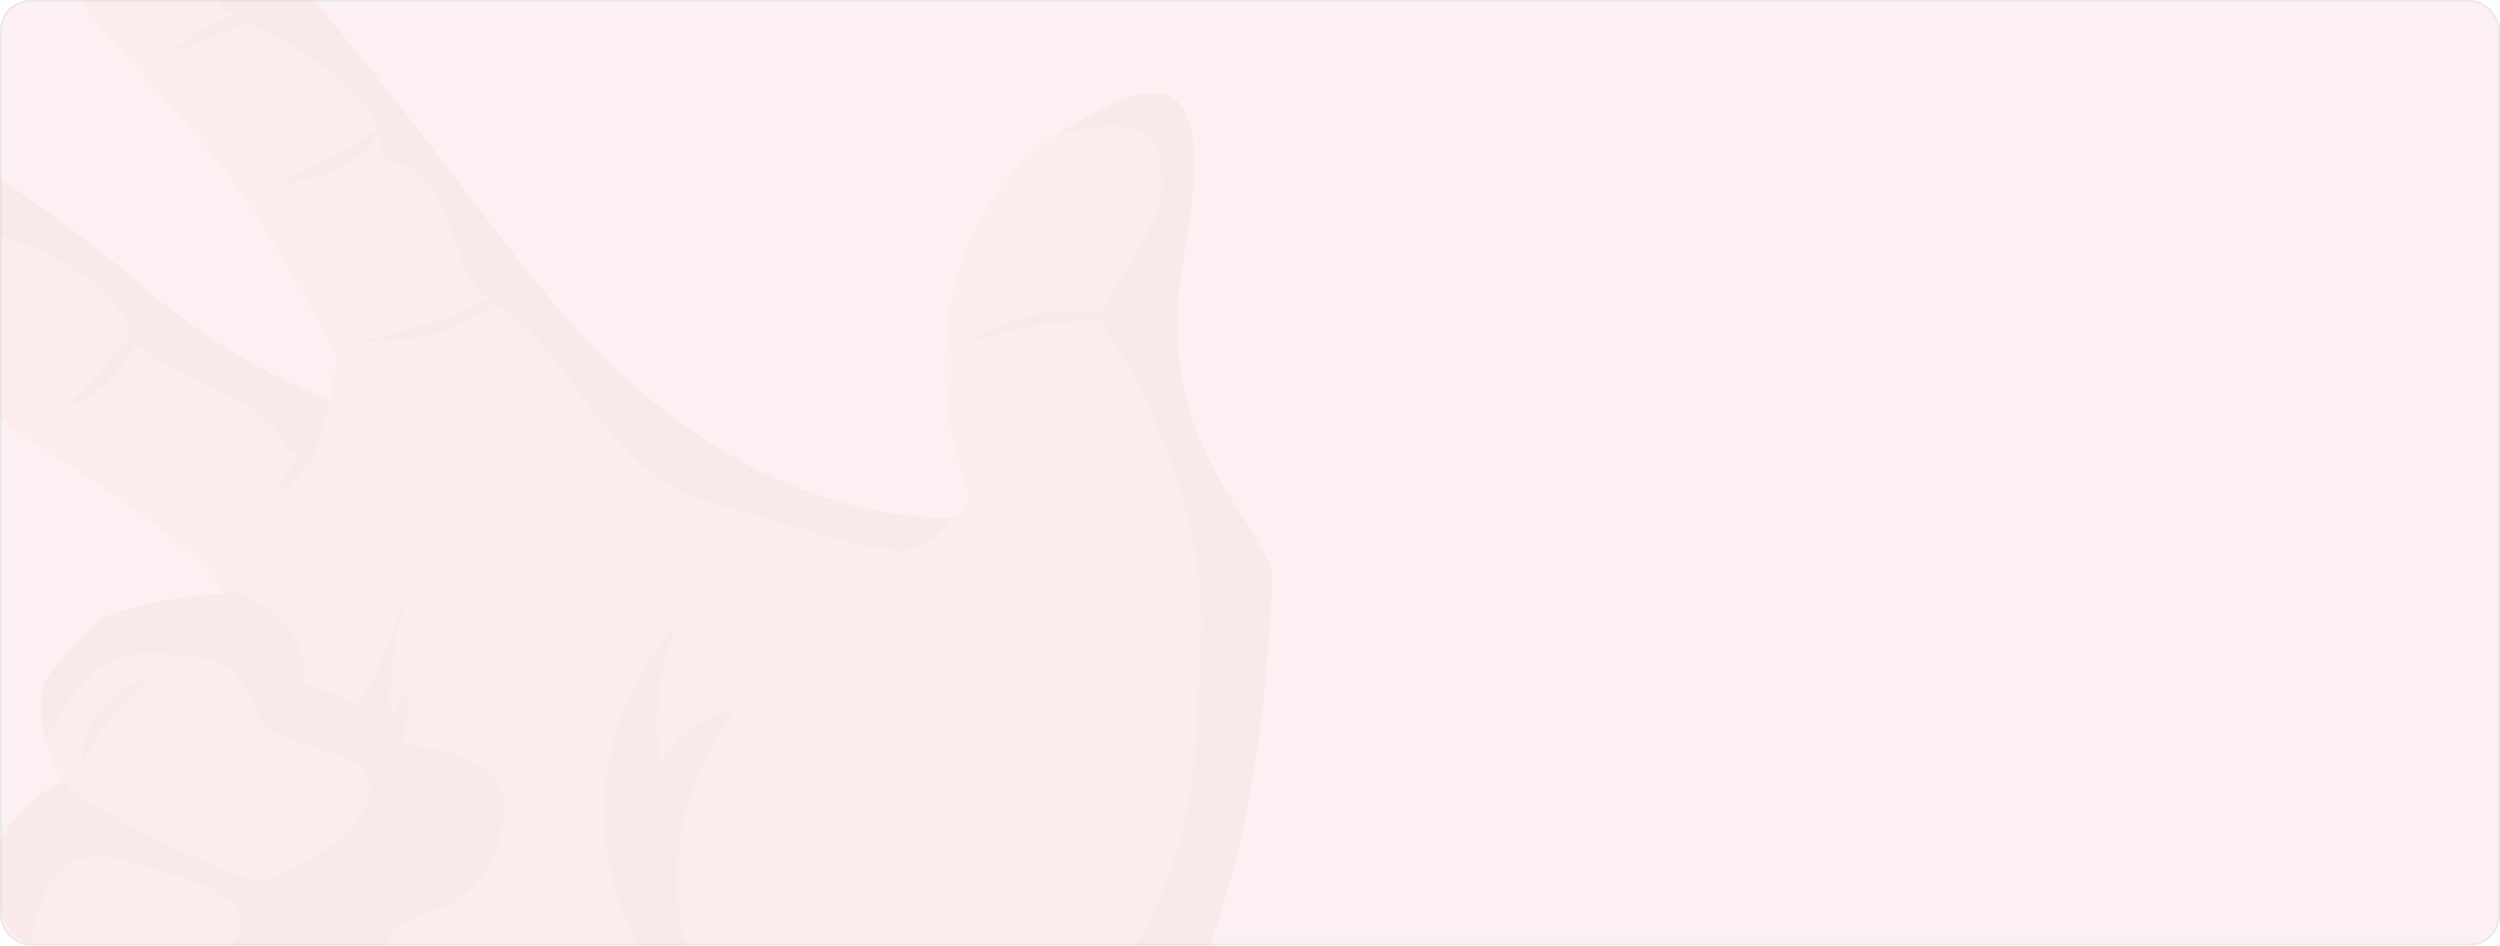 <svg xmlns="http://www.w3.org/2000/svg" xmlns:xlink="http://www.w3.org/1999/xlink" width="1240" height="469" viewBox="0 0 1240 469">
  <defs>
    <clipPath id="clip-path">
      <rect id="Rectangle" width="1240" height="469" rx="20" transform="translate(0 0)" fill="#f6f6f6"/>
    </clipPath>
    <clipPath id="clip-path-2">
      <rect id="Rectángulo_343796" data-name="Rectángulo 343796" width="1241" height="469" rx="20" transform="translate(0 0)" fill="#fceae8"/>
    </clipPath>
    <clipPath id="clip-path-3">
      <path id="Trazado_690250" data-name="Trazado 690250" d="M225.648,0c-11.189.1-19.589,4.588-23.854,12.682-4.1,7.621-4.384,18.491,0,31.937,15.432,46.39,75.86,89.308,112.1,148.706,36.1,59.39,37.507,67.561,37.507,67.561l-3.245,20.4s-46.992-15.689-96.675-59.278c-49.683-43.7-142.245-98.046-165.741-113.065s-57.747-25.433-79.962,0c-7.933,9.082-7.087,19.943-1.129,31.491C15.389,161.165,43,184.132,67.2,203.413c37.789,29.8,122.428,91.877,144.513,105.779,22.215,14,71.888,45.831,82.643,66.564,8.074,15.457,22.226,39.1,24.494,78.207a224,224,0,0,1-2.691,46.063c-10.9,68.128-93.56,44.482-46.851,104.1C316.158,663.622,419.062,723.69,492.22,742.516c63.694,50.428,134.192,177.052,134.192,177.052s58.311,4.588,131.772-19.719A373.888,373.888,0,0,0,917.826,797.085,398.362,398.362,0,0,0,955.767,748.9c-100.354-57.929-189.1-158.785-189.1-158.785,40.057-73.962,46.134-165.727,48.826-223.106-12.871-35.409-59.733-68.351-44.018-156.654,17.125-96.817-11.319-91.774-59.158-63.2-1.281.79-2.55,1.572-3.679,2.354-45.722,30.15-72.463,101.638-43.313,178.624,0,0-1.281,9.632-9.062,11.986-100.918-2.131-170.125-71.831-209.336-121.245-39.341-49.311-111.8-152.177-165.166-194.314C260.615,7.75,241.2.146,226.462,0Z" transform="translate(0)" fill="none"/>
    </clipPath>
    <linearGradient id="linear-gradient" x1="0.168" y1="0.939" x2="0.176" y2="0.939" gradientUnits="objectBoundingBox">
      <stop offset="0" stop-color="#f8c5a1"/>
      <stop offset="0.699" stop-color="#f9bb9a"/>
      <stop offset="1" stop-color="#fab597"/>
    </linearGradient>
    <clipPath id="clip-path-4">
      <path id="Trazado_690251" data-name="Trazado 690251" d="M121.914,33.108c-1.281.79-2.55,1.572-3.679,2.354,38.071-9.744,51.94-3.024,51.94,24.2,0,32.161-40.621,58.943-25.753,77.21,15,18.267,49.238,88.3,45.147,153.406-3.972,65.1-2.691,86.962-24.777,133.008C142.577,469.456,135.925,504.2,59.924,543.865c128.788-11.093,175.356,23.2,210.03,50.772,24.494,19.384,46.427,63.755,57.464,88.406a398.362,398.362,0,0,0,37.941-48.185c-100.354-57.929-189.1-158.785-189.1-158.785C216.321,402.11,222.4,310.345,225.09,252.966c-12.871-35.409-59.733-68.351-44.018-156.654,10.722-60.592,3.592-81.291-14.977-81.291-11.091,0-26.285,7.4-44.181,18.087" transform="translate(-59.924 -15.021)" fill="none"/>
    </clipPath>
    <linearGradient id="linear-gradient-2" x1="-2.129" y1="1.184" x2="-2.094" y2="1.184" gradientUnits="objectBoundingBox">
      <stop offset="0" stop-color="#f7b08a"/>
      <stop offset="0.394" stop-color="#f0a582"/>
      <stop offset="1" stop-color="#e38c72"/>
    </linearGradient>
    <clipPath id="clip-path-5">
      <path id="Trazado_690252" data-name="Trazado 690252" d="M113.706,118.616c-4.254,2.8-13.739,4.932-26.47,6.5a224,224,0,0,1-2.691,46.063c-10.9,68.128-93.56,44.482-46.851,104.1C84.545,334.771,187.45,394.84,260.607,413.665,324.3,464.093,394.8,590.717,394.8,590.717S453.11,595.305,526.571,571c-78.128-7.063-128.94-30.262-160.228-78-38.635-58.943-28.456-115.866-28.456-115.866s-76.142,8.291-161.91-24.428-88.036-92.779-88.036-92.779,45.006-10.2,53.08-31.6c8.2-21.515,18.688-18.267,33.252-24.986,14.586-6.728,29.877-27.684,25.764-40.8-4.243-12.991-47.133-32.711-47.133-32.711L155.315,97.1l-8.5,10.766s-3.527-23.99,9.485-64.554c-13.87,38.553-20.1,60.292-42.6,75.3" transform="translate(-23.508 -43.314)" fill="none"/>
    </clipPath>
    <linearGradient id="linear-gradient-3" x1="-0.416" y1="0.992" x2="-0.395" y2="0.992" xlink:href="#linear-gradient-2"/>
    <clipPath id="clip-path-6">
      <path id="Trazado_690253" data-name="Trazado 690253" d="M28.993,79.714C24.316,85.651,11.716,101.461,17.8,114.9c2.55,5.826,9.908,17.374,22.226,29.257a128.374,128.374,0,0,0,44.3,28.122,128.052,128.052,0,0,0,30.713,6.943c56.607-6.161,90.152-32.943,90.152-74.735C158.909,108.85,63.949,54.5,63.949,54.5,43.557,59.659,33.79,73.888,28.993,79.714" transform="translate(-16.175 -54.504)" fill="none"/>
    </clipPath>
    <linearGradient id="linear-gradient-4" x1="-0.669" y1="2.511" x2="-0.621" y2="2.511" xlink:href="#linear-gradient"/>
    <clipPath id="clip-path-7">
      <path id="Trazado_690254" data-name="Trazado 690254" d="M42.448,0C31.259.1,22.859,4.588,18.594,12.682,61.625,1.7,102.246,25.571,102.246,55.6c0,34.068,18.959,37.2,36.1,45.831s51.094,31.491,51.094,50.763c0,19.384,21.651.335,35.662,44.714s17.125,25.768,43.313,55.136c26.176,29.239,42.032,68.24,84.5,80,42.466,11.875,81.242,25.1,96.675,23.646,15.281-1.461,23.485-15.578,23.485-15.578C372.15,337.984,302.943,268.284,263.732,218.87,224.392,169.559,151.929,66.693,98.567,24.557,77.415,7.75,58,.146,43.262,0Z" transform="translate(-18.594)" fill="none"/>
    </clipPath>
    <linearGradient id="linear-gradient-5" x1="-0.444" y1="2.576" x2="-0.42" y2="2.576" xlink:href="#linear-gradient-2"/>
    <clipPath id="clip-path-8">
      <path id="Trazado_690255" data-name="Trazado 690255" d="M5.774,26.3C-2.159,35.381-1.313,46.242,4.645,57.79,7.326,32.348,25.58,27.425,47.383,27.425c25.189,0,65.962,22.52,76.283,45.041,10.484,22.529,23.919,37.548,55.62,43.932,31.57,6.5,66.385,30.812,69.077,47.962s63.694,30.365,76.283,54.346c12.752,23.981,23.507-20.063,23.507-20.063s-46.992-15.689-96.675-59.278C201.794,95.665,109.232,41.319,85.736,26.3c-13.2-8.429-29.769-15.414-45.711-15.414-12.448,0-24.505,4.262-34.251,15.414" transform="translate(0 -10.885)" fill="none"/>
    </clipPath>
    <linearGradient id="linear-gradient-6" x1="0.006" y1="3.564" x2="0.037" y2="3.564" xlink:href="#linear-gradient-2"/>
    <clipPath id="clip-path-9">
      <path id="Trazado_690256" data-name="Trazado 690256" d="M28.993,79.714C24.316,85.651,11.716,101.461,17.8,114.9c2.55,5.826,9.908,17.374,22.226,29.257,2.116-40.238,19.947-55.36,44.018-48.864,27.587,7.5,60.427,14.908,60.427,31.6,0,13.327-30.138,33.613-60.145,45.384a128.052,128.052,0,0,0,30.713,6.943c56.607-6.161,90.152-32.943,90.152-74.735C158.909,108.85,63.949,54.5,63.949,54.5,43.557,59.659,33.79,73.888,28.993,79.714" transform="translate(-16.175 -54.504)" fill="none"/>
    </clipPath>
    <linearGradient id="linear-gradient-7" x1="-0.884" y1="3.621" x2="-0.828" y2="3.621" xlink:href="#linear-gradient-2"/>
    <clipPath id="clip-path-10">
      <path id="Trazado_690257" data-name="Trazado 690257" d="M49.656,55.664S24.185,78.193,20.223,89.732c-2.127,5.826-1.7,16.36.846,26.782,2.4,10.422,7.076,20.51,13.729,25.777,10.191,8.06,54.068,31.817,91.433,44.937,11.178,3.918,21.792,6.831,30.854,8.171,22.79,3.257,45.993-.894,62.978-8.515,12.177-5.37,20.956-12.433,24.342-19.943,3.679-7.956,5.947-17.485,2.127-26.112-4.808-10.757-19.383-19.943-53.221-22.417,0-19.04-44.441-29.463-44.441-29.463s7.5-26.559-30.138-45.049A212.11,212.11,0,0,0,49.656,55.664" transform="translate(-18.86 -43.901)" fill="none"/>
    </clipPath>
    <linearGradient id="linear-gradient-8" x1="-0.602" y1="2.45" x2="-0.565" y2="2.45" xlink:href="#linear-gradient"/>
    <clipPath id="clip-path-11">
      <path id="Trazado_690258" data-name="Trazado 690258" d="M49.656,55.664S24.185,78.193,20.223,89.732c-2.127,5.826-1.7,16.36.846,26.782C44.837,72.247,61.257,72.591,84.189,74.266c24.918,1.8,33.263,6.393,41.2,28.243,7.781,21.85,56.477,14.452,56.477,38.321,0,19.272-28.455,37.093-55.63,46.4,11.178,3.918,21.792,6.831,30.854,8.171,22.79,3.257,45.993-.894,62.978-8.515,12.177-5.37,20.956-12.433,24.342-19.943,3.679-7.956,5.947-17.485,2.127-26.112-4.808-10.757-19.383-19.943-53.221-22.417,0-19.04-44.441-29.463-44.441-29.463s7.5-26.559-30.138-45.049A212.11,212.11,0,0,0,49.656,55.664" transform="translate(-18.86 -43.901)" fill="none"/>
    </clipPath>
    <linearGradient id="linear-gradient-9" x1="-0.878" y1="3.507" x2="-0.831" y2="3.507" xlink:href="#linear-gradient-2"/>
    <clipPath id="clip-path-12">
      <path id="Trazado_690259" data-name="Trazado 690259" d="M50.575,63.585s4.233,20.4-13.175,37.651C49.577,95.866,58.356,88.8,61.742,81.294c3.679-7.956,5.947-17.485,2.127-26.112a31.775,31.775,0,0,1-13.294,8.4" transform="translate(-37.4 -55.182)" fill="none"/>
    </clipPath>
    <linearGradient id="linear-gradient-10" x1="-6.473" y1="15.843" x2="-6.293" y2="15.843" xlink:href="#linear-gradient-2"/>
    <clipPath id="clip-path-13">
      <path id="Trazado_690260" data-name="Trazado 690260" d="M118.042,267.673C71.7,214.247,68.532,144.426,109.913,88.5c-17.787,3.806-31.852,14.572-37.268,28.518a134.384,134.384,0,0,1,8.3-71.436C20.8,116.424,36.7,211.652,118.042,267.673" transform="translate(-44.585 -45.581)" fill="none"/>
    </clipPath>
    <linearGradient id="linear-gradient-11" x1="-2.662" y1="2.28" x2="-2.595" y2="2.28" xlink:href="#linear-gradient-2"/>
    <clipPath id="clip-path-14">
      <rect id="Rectángulo_343795" data-name="Rectángulo 343795" width="955.755" height="919.911" fill="none"/>
    </clipPath>
  </defs>
  <g id="Grupo_1003694" data-name="Grupo 1003694" transform="translate(-180 -4713)">
    <g id="Rectángulo_33759" data-name="Rectángulo 33759" transform="translate(180 4713)" fill="#ed9aa9" stroke="#707070" stroke-width="1" opacity="0.15">
      <rect width="1240" height="469" rx="15" stroke="none"/>
      <rect x="0.5" y="0.5" width="1239" height="468" rx="14.5" fill="none"/>
    </g>
    <g id="Enmascarar_grupo_62" data-name="Enmascarar grupo 62" transform="translate(180 4713)" clip-path="url(#clip-path)">
      <g id="Grupo_895081" data-name="Grupo 895081" transform="translate(-1 0)">
        <g id="Enmascarar_grupo_61" data-name="Enmascarar grupo 61" transform="translate(0 0)" clip-path="url(#clip-path-2)">
          <g id="Grupo_895080" data-name="Grupo 895080" transform="translate(-183.319 -82.892)" opacity="0.07">
            <g id="Grupo_895057" data-name="Grupo 895057" transform="translate(0)">
              <g id="Grupo_895056" data-name="Grupo 895056" clip-path="url(#clip-path-3)">
                <path id="Trazado_691847" data-name="Trazado 691847" d="M0,0,1178.105,102.107l93.723,1282.256L93.723,1282.256Z" transform="matrix(0.367, -0.93, 0.93, 0.367, -400.329, 799.924)" fill="url(#linear-gradient)"/>
              </g>
            </g>
            <g id="Grupo_895059" data-name="Grupo 895059" transform="translate(650.331 129.064)">
              <g id="Grupo_895058" data-name="Grupo 895058" clip-path="url(#clip-path-4)">
                <rect id="Rectángulo_343785" data-name="Rectángulo 343785" width="305.435" height="668.021" transform="translate(0 0)" fill="url(#linear-gradient-2)"/>
              </g>
            </g>
            <g id="Grupo_895061" data-name="Grupo 895061" transform="translate(255.121 372.164)">
              <g id="Grupo_895060" data-name="Grupo 895060" clip-path="url(#clip-path-5)">
                <rect id="Rectángulo_343786" data-name="Rectángulo 343786" width="535.586" height="551.991" transform="translate(-32.523 0)" fill="url(#linear-gradient-3)"/>
              </g>
            </g>
            <g id="Grupo_895063" data-name="Grupo 895063" transform="translate(175.54 468.312)">
              <g id="Grupo_895062" data-name="Grupo 895062" clip-path="url(#clip-path-6)">
                <path id="Trazado_691848" data-name="Trazado 691848" d="M0,0,191.641,19.574l20.876,233.511L20.876,233.511Z" transform="translate(-69.061 98.031) rotate(-62.447)" fill="url(#linear-gradient-4)"/>
              </g>
            </g>
            <g id="Grupo_895065" data-name="Grupo 895065" transform="translate(201.794)">
              <g id="Grupo_895064" data-name="Grupo 895064" clip-path="url(#clip-path-7)">
                <rect id="Rectángulo_343788" data-name="Rectángulo 343788" width="454.474" height="357.145" transform="translate(0)" fill="url(#linear-gradient-5)"/>
              </g>
            </g>
            <g id="Grupo_895067" data-name="Grupo 895067" transform="translate(0 93.527)">
              <g id="Grupo_895066" data-name="Grupo 895066" clip-path="url(#clip-path-8)">
                <rect id="Rectángulo_343789" data-name="Rectángulo 343789" width="350.311" height="231.802" transform="translate(-2.159 0)" fill="url(#linear-gradient-6)"/>
              </g>
            </g>
            <g id="Grupo_895069" data-name="Grupo 895069" transform="translate(175.54 468.312)">
              <g id="Grupo_895068" data-name="Grupo 895068" clip-path="url(#clip-path-9)">
                <rect id="Rectángulo_343790" data-name="Rectángulo 343790" width="193.48" height="124.716" transform="translate(-4.459 0)" fill="url(#linear-gradient-7)"/>
              </g>
            </g>
            <g id="Grupo_895071" data-name="Grupo 895071" transform="translate(204.685 377.208)">
              <g id="Grupo_895070" data-name="Grupo 895070" clip-path="url(#clip-path-10)">
                <path id="Trazado_691849" data-name="Trazado 691849" d="M0,0,247.811,27.612l28.644,282.645L28.644,282.645Z" transform="translate(-90.005 108.925) rotate(-57.031)" fill="url(#linear-gradient-8)"/>
              </g>
            </g>
            <g id="Grupo_895073" data-name="Grupo 895073" transform="translate(204.685 377.208)">
              <g id="Grupo_895072" data-name="Grupo 895072" clip-path="url(#clip-path-11)">
                <rect id="Rectángulo_343792" data-name="Rectángulo 343792" width="232.256" height="154.755" transform="translate(-0.764 0)" fill="url(#linear-gradient-9)"/>
              </g>
            </g>
            <g id="Grupo_895075" data-name="Grupo 895075" transform="translate(405.888 474.137)">
              <g id="Grupo_895074" data-name="Grupo 895074" clip-path="url(#clip-path-12)">
                <path id="Trazado_691850" data-name="Trazado 691850" d="M0,0,47.886.992l.572,34.751L.572,34.751Z" transform="matrix(0.079, -0.997, 0.997, 0.079, -4.588, 45.766)" fill="url(#linear-gradient-10)"/>
              </g>
            </g>
            <g id="Grupo_895077" data-name="Grupo 895077" transform="translate(483.868 391.643)">
              <g id="Grupo_895076" data-name="Grupo 895076" clip-path="url(#clip-path-13)">
                <path id="Trazado_691851" data-name="Trazado 691851" d="M0,0,159,7.707l14.159,237.454-159-7.707Z" transform="matrix(0.972, -0.237, 0.237, 0.972, -88.302, 12.446)" fill="url(#linear-gradient-11)"/>
              </g>
            </g>
            <g id="Grupo_895079" data-name="Grupo 895079" transform="translate(0.001)">
              <g id="Grupo_895078" data-name="Grupo 895078" clip-path="url(#clip-path-14)">
                <path id="Trazado_690261" data-name="Trazado 690261" d="M61.26,42.4c2.854-1.8,5.936-3.325,8.964-4.992,3.234-1.323,6.446-2.724,9.778-3.944a103.829,103.829,0,0,1,21.152-5.069,89.983,89.983,0,0,1,22.237-.172c7.315.971,14.673,2.707,20.533,6.307a107.235,107.235,0,0,0-20.978-2.011,167.188,167.188,0,0,0-20.663,1.4C95.4,34.666,88.7,36.178,81.837,37.5Z" transform="translate(603.57 209.594)" fill="#e08172"/>
                <path id="Trazado_690262" data-name="Trazado 690262" d="M33.623,53.98C46.614,50.5,59.3,47.725,71.173,43.489a126.026,126.026,0,0,0,17.169-7.1,58.431,58.431,0,0,0,14.727-10.311c-1.617,5.4-6.273,9.958-11.384,13.7a66.273,66.273,0,0,1-17.679,8.841,104.2,104.2,0,0,1-19.882,4.6l-10.223.9c-3.451-.052-6.848.077-10.277-.146" transform="translate(331.274 198.013)" fill="#e08172"/>
                <path id="Trazado_690263" data-name="Trazado 690263" d="M29.627,45.806c9.778-4.365,19.133-8.094,27.859-12.691A113.512,113.512,0,0,0,81.578,16.842c-1.031,4.442-4.1,8.395-7.6,11.926A52.738,52.738,0,0,1,61.371,37.79a70.531,70.531,0,0,1-15.259,5.722,71.443,71.443,0,0,1-16.485,2.294" transform="translate(291.903 127.869)" fill="#e08172"/>
                <path id="Trazado_690264" data-name="Trazado 690264" d="M24.8,31.956C30.475,25.838,38.083,21.37,46.038,17.65c8.1-3.557,16.68-6.5,26.187-7.51C65.051,15.132,57.357,18.861,49.554,22.5c-3.983,1.71-7.868,3.514-12.025,5.026-4.113,1.555-8.183,3.179-12.73,4.425" transform="translate(244.334 76.985)" fill="#e08172"/>
                <path id="Trazado_690265" data-name="Trazado 690265" d="M9.94,59.548c5.708-2.569,11.363-4.683,16.485-7.475A108.69,108.69,0,0,0,40.935,43.2,104.929,104.929,0,0,0,64.149,20.213c-.543,5.2-2.974,10.165-6.132,14.761A50.082,50.082,0,0,1,45.7,47.339,67.462,67.462,0,0,1,9.94,59.548" transform="translate(97.935 153.462)" fill="#e08172"/>
                <path id="Trazado_690266" data-name="Trazado 690266" d="M19.6,74.572c4.015-3.875,8.237-7.269,11.97-11.032,3.766-3.7,7.488-7.381,10.885-11.264a303.351,303.351,0,0,0,19.6-24.2c-.434,5.009-2.333,9.8-4.7,14.409A59.58,59.58,0,0,1,48.2,55.54,70.23,70.23,0,0,1,19.6,74.572" transform="translate(193.071 213.183)" fill="#e08172"/>
                <path id="Trazado_690267" data-name="Trazado 690267" d="M29.627,73.9c1.519-3.7,3.527-7.011,5.285-10.414L40.4,53.5c3.8-6.6,7.347-13.181,11.808-20.011a28.6,28.6,0,0,1-.944,11.428,44.415,44.415,0,0,1-4.406,10.861A50.384,50.384,0,0,1,29.627,73.9" transform="translate(291.903 254.272)" fill="#e08172"/>
                <path id="Trazado_690268" data-name="Trazado 690268" d="M20.885,89.716C20,81.037,23.534,72.144,29.7,64.841a48.117,48.117,0,0,1,11.167-9.709,46.338,46.338,0,0,1,14.347-6.367c-7.423,6.35-14.054,12.424-19.643,19.2a104.189,104.189,0,0,0-7.846,10.4c-2.529,3.592-4.363,7.432-6.837,11.359" transform="translate(204.436 370.236)" fill="#e08172"/>
                <path id="Trazado_690269" data-name="Trazado 690269" d="M33.592,95.275c3.028-3.385,6.284-6.29,9.105-9.46,2.854-3.128,5.589-6.247,8.1-9.477A154.706,154.706,0,0,0,64.446,55.716c.76,4.124-.054,8.266-1.389,12.244a37.289,37.289,0,0,1-6.262,11.333,49.2,49.2,0,0,1-23.2,15.982" transform="translate(330.968 423.009)" fill="#e08172"/>
                <path id="Trazado_690270" data-name="Trazado 690270" d="M26.672,102.386c3.657-3.2,7.239-6.049,10.408-9.211,3.082-3.2,6.273-6.264,9.073-9.615C52,77,57.222,70.122,63.256,63.042a34.528,34.528,0,0,1-3.733,12.416,51.481,51.481,0,0,1-7.575,11.307C45.729,93.7,37.145,99.9,26.672,102.386" transform="translate(262.788 478.63)" fill="#e08172"/>
                <path id="Trazado_690271" data-name="Trazado 690271" d="M17.769,100.6c-.695-8.326,2.464-16.42,6.62-23.8,4.45-7.312,9.974-14.272,17.777-19.831-3.1,7.9-7.26,15.011-11.363,22.177-4.276,7.132-8.335,14.083-13.034,21.455" transform="translate(174.126 432.492)" fill="#e08172"/>
                <path id="Trazado_690272" data-name="Trazado 690272" d="M46.422,114.887l19.546-7.9c6.349-2.758,12.8-5.3,19.057-8.145,12.708-5.448,25.124-11.239,38.3-16.669a101.519,101.519,0,0,1-16.3,11.952,152.185,152.185,0,0,1-18.59,9.623c-13,5.568-27.164,9.924-42.01,11.144" transform="translate(457.377 623.839)" fill="#e08172"/>
                <path id="Trazado_690273" data-name="Trazado 690273" d="M178.934,69.587c-4.981,8.988-13.164,16.764-22.1,23.569a185.016,185.016,0,0,1-29.562,17.923A263.612,263.612,0,0,1,59,133.427c22.2-8.463,44-16.909,64.529-27.1,20.435-10.2,40.361-21.3,55.4-36.74" transform="translate(581.323 528.321)" fill="#e08172"/>
              </g>
            </g>
          </g>
        </g>
      </g>
    </g>
  </g>
</svg>
